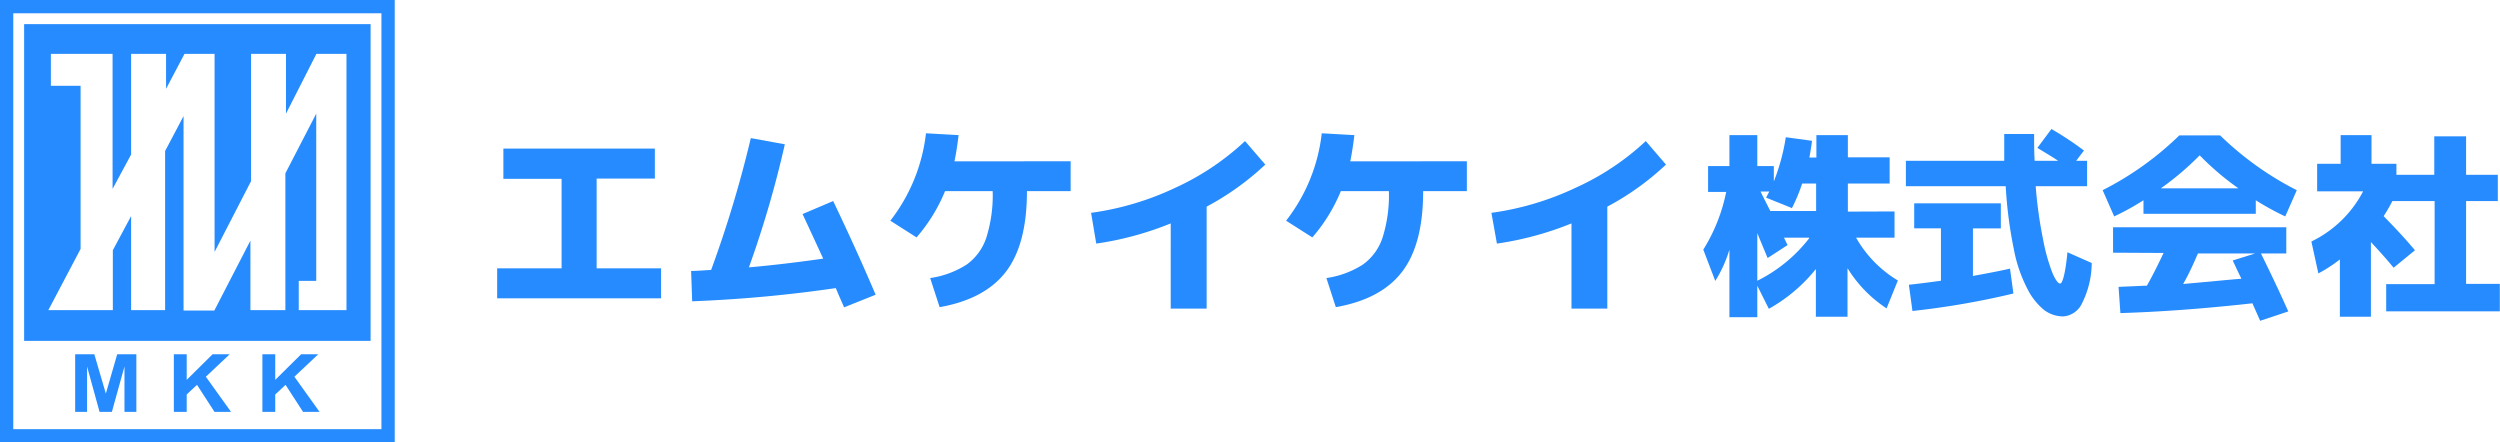 <svg xmlns="http://www.w3.org/2000/svg" viewBox="0 0 286.02 50.62"><defs><style>.cls-1{fill:#258bff;}</style></defs><g id="Capa_2" data-name="Capa 2"><g id="レイヤー_3" data-name="レイヤー 3"><path class="cls-1" d="M0,0V50.62H45.16V0ZM43.64,49.1H1.52V1.52H43.64Z"/><path class="cls-1" d="M42.4,2.76H2.76V39H42.4ZM39.64,32.13v3.35H34.18V32.13h2V13l-3.53,6.83V35.48h-4V27.53l-4.13,8H21l0-.07h0V13.28l-2.11,4V35.48H15V24.72l-2.09,3.91v6.85H5.53l3.69-7V9.82H5.82V6.16h7.06V21.61L15,17.68V6.16h4v4l2.11-4h3.44V28.82l4.17-8.09V6.16h4V13L36.2,6.16h3.44Z"/><polygon class="cls-1" points="12.11 45.03 10.79 40.53 8.6 40.53 8.6 47.12 9.96 47.12 9.96 41.93 11.39 47.12 12.8 47.12 14.24 41.93 14.24 47.12 15.6 47.12 15.6 40.53 13.41 40.53 12.11 45.03"/><polygon class="cls-1" points="26.28 40.53 24.32 40.53 21.36 43.46 21.36 40.53 19.89 40.53 19.89 47.12 21.36 47.12 21.36 45.13 22.54 44.03 24.54 47.12 26.43 47.12 23.55 43.1 26.28 40.53"/><polygon class="cls-1" points="36.41 40.53 34.45 40.53 31.49 43.46 31.49 40.53 30.02 40.53 30.02 47.12 31.49 47.12 31.49 45.13 32.67 44.03 34.67 47.12 36.56 47.12 33.68 43.1 36.41 40.53"/></g><g id="レイヤー_2" data-name="レイヤー 2"><path class="cls-1" d="M57.59,17H74.92v3.43H68.26V30.7h7.37v3.43H56.88V30.7h7.37V20.46H57.59Z"/><path class="cls-1" d="M91.82,24.49,95.32,23q2.73,5.71,4.86,10.72l-3.61,1.44c-.11-.25-.27-.63-.49-1.12s-.36-.86-.46-1.08a153.39,153.39,0,0,1-16.43,1.51L79.07,31c.47,0,1.24-.05,2.29-.12A132.27,132.27,0,0,0,85.9,15.8l3.89.71a119.4,119.4,0,0,1-4.11,14.08q3.93-.35,8.5-1C93.57,28.26,92.78,26.56,91.82,24.49Z"/><path class="cls-1" d="M122.49,18.45v3.42h-5q0,6.07-2.4,9.21c-1.6,2.09-4.13,3.45-7.59,4.06l-1.08-3.33a10.46,10.46,0,0,0,4.17-1.54,6.16,6.16,0,0,0,2.26-3.1,16.08,16.08,0,0,0,.72-5.3h-5.45a19.05,19.05,0,0,1-3.26,5.29l-3-1.91a19.93,19.93,0,0,0,4.08-10l3.73.21c-.14,1.19-.3,2.18-.47,3Z"/><path class="cls-1" d="M124.83,24.35a32.93,32.93,0,0,0,9.66-2.88,29.65,29.65,0,0,0,7.95-5.33l2.32,2.69a31.25,31.25,0,0,1-6.71,4.81V35.31h-4.11V25.56a36.37,36.37,0,0,1-8.52,2.31Z"/><path class="cls-1" d="M167.82,18.45v3.42h-5q0,6.07-2.4,9.21c-1.59,2.09-4.12,3.45-7.59,4.06l-1.08-3.33a10.46,10.46,0,0,0,4.17-1.54,6.16,6.16,0,0,0,2.26-3.1,16.08,16.08,0,0,0,.72-5.3H153.4a19.05,19.05,0,0,1-3.26,5.29l-3-1.91a19.84,19.84,0,0,0,4.08-10l3.73.21c-.14,1.19-.3,2.18-.47,3Z"/><path class="cls-1" d="M170.63,24.35a32.93,32.93,0,0,0,9.66-2.88,29.55,29.55,0,0,0,8-5.33l2.31,2.69a31,31,0,0,1-6.71,4.81V35.31h-4.1V25.56a36.58,36.58,0,0,1-8.53,2.31Z"/><path class="cls-1" d="M216.75,24.19v3h-4.4a13.44,13.44,0,0,0,4.78,4.9l-1.29,3.19a14.7,14.7,0,0,1-4.47-4.6v5.56h-3.62V30.78a18.37,18.37,0,0,1-5.38,4.55l-1.32-2.64v3.6h-3.19V28.56a14.66,14.66,0,0,1-1.62,3.58l-1.37-3.58a19.79,19.79,0,0,0,2.62-6.6h-2.07V19h2.44V15.46h3.19V19h1.89v1.76a23.43,23.43,0,0,0,1.37-5.06l3,.41c-.06.5-.16,1.14-.3,1.91h.8V15.46h3.6V18h4.78v3h-4.78v3.21Zm-9.8,3H204.1c.05.09.11.23.21.43l.2.42-2.28,1.48c-.27-.66-.67-1.6-1.18-2.85v5.45A17.12,17.12,0,0,0,207,27.24Zm-2-3.41-2.9-1.17a2.39,2.39,0,0,0,.17-.32c.09-.16.15-.29.2-.38h-1c.12.26.31.63.56,1.13l.56,1.1h5.24V21h-1.6A19.2,19.2,0,0,1,205,23.83Z"/><path class="cls-1" d="M233.09,16.92l1.61-2.16a37.53,37.53,0,0,1,3.72,2.46l-.89,1.18h1.25v2.9H232.9a49.45,49.45,0,0,0,.84,6.07,21.4,21.4,0,0,0,1.08,3.87c.35.8.64,1.2.89,1.2s.6-1.19.82-3.58l2.78,1.23a10.4,10.4,0,0,1-1.1,4.59,2.58,2.58,0,0,1-2.16,1.52,3.65,3.65,0,0,1-2.17-.72A7.29,7.29,0,0,1,232,33.14a16.27,16.27,0,0,1-1.6-4.63,49,49,0,0,1-.93-7.21H218.05V18.4H229.3c0-1.3,0-2.33,0-3.07h3.42c0,1.07,0,2.1.06,3.07h2.69C235,18.07,234.16,17.57,233.09,16.92Zm-2.74,16.66a92.47,92.47,0,0,1-11.55,2l-.41-3c1-.11,2.22-.26,3.67-.46v-6H219V23.26h9.91v2.87h-3.19v5.44c1.94-.35,3.36-.63,4.24-.84Z"/><path class="cls-1" d="M258.08,22.91v1.55H245.23V22.91a29.8,29.8,0,0,1-3.35,1.85l-1.32-3a35.59,35.59,0,0,0,8.77-6.27H254a35.78,35.78,0,0,0,8.77,6.27l-1.32,3A30.7,30.7,0,0,1,258.08,22.91Zm-16.33,6V26h19.82v3h-2.9q1.65,3.33,3.13,6.63l-3.22,1.07c-.48-1.09-.78-1.75-.88-2q-8.2.91-15.11,1.12l-.21-3,3.24-.14c.58-1,1.21-2.26,1.91-3.74Zm14.35-7.36a31.37,31.37,0,0,1-4.44-3.78,32,32,0,0,1-4.45,3.78Zm.32,10.3c-.11-.21-.27-.55-.49-1l-.49-1.05L258,29h-6.54c-.49,1.13-1,2.29-1.69,3.49C252.73,32.23,255,32,256.42,31.89Z"/><path class="cls-1" d="M271.32,18.74h2.85V20h4.33V15.6h3.64V20h3.63V23h-3.63v9.48H286v3.14H273V32.51h5.54V23h-4.83c-.2.39-.53,1-1,1.73q2.15,2.19,3.58,3.9l-2.44,2c-.67-.82-1.54-1.8-2.6-2.94v8.55H267.7V29.68a16.25,16.25,0,0,1-2.46,1.6l-.8-3.65a13.08,13.08,0,0,0,5.92-5.74H265.1V18.74h2.69V15.46h3.53Z"/></g></g></svg>